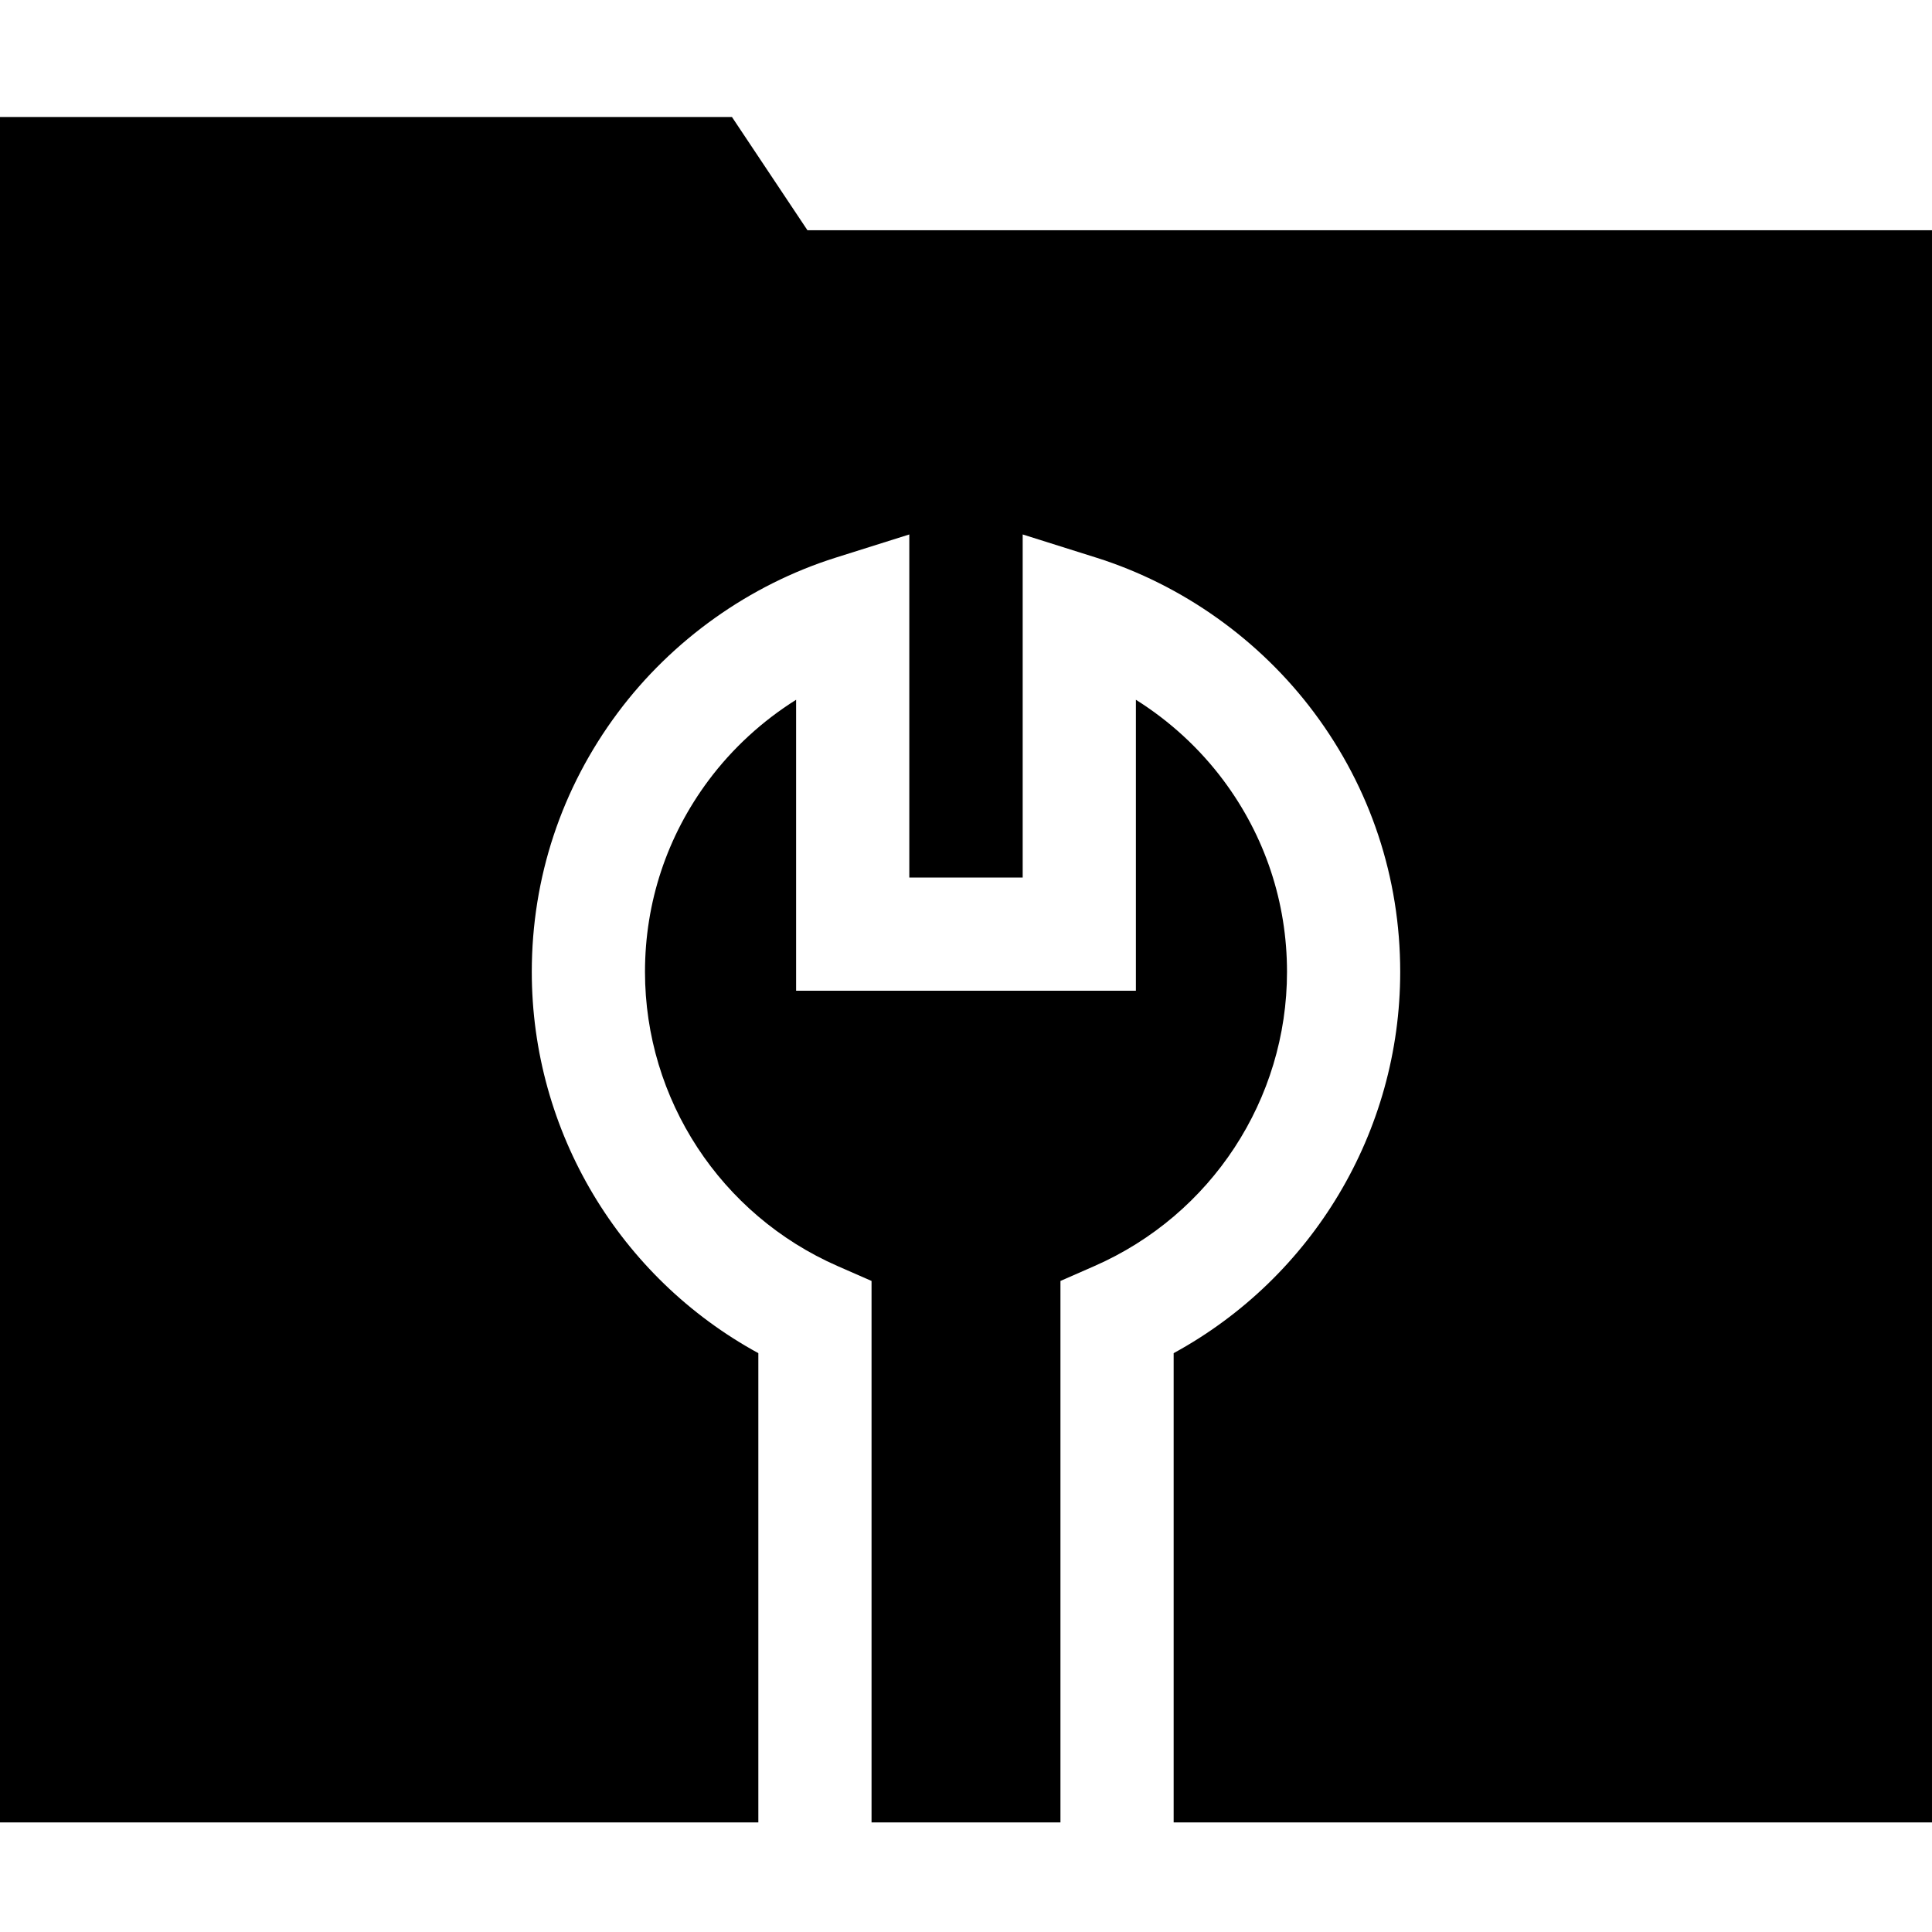 <svg height="512pt" viewBox="0 -30 512 511" width="512pt" xmlns="http://www.w3.org/2000/svg"><path d="m512 30.523h-298.012l-20.016-30.023h-193.973v451.953h200.969v-124.352c-36.777-20.062-60.039-58.707-60.039-101.039 0-24.945 7.879-48.695 22.789-68.684 14.398-19.301 34.906-33.895 57.746-41.094l19.512-6.148v90.918h30.047v-90.918l19.508 6.148c22.84 7.199 43.348 21.793 57.746 41.094 14.914 19.988 22.793 43.738 22.793 68.684 0 42.332-23.262 80.977-60.039 101.039v124.352h200.969zm0 0"/><path d="m281.031 308.965 8.98-3.938c31.016-13.594 51.059-44.195 51.059-77.965 0-18.43-5.82-35.977-16.836-50.746-6.34-8.496-14.273-15.762-23.211-21.371v77.105h-90.047v-77.105c-8.938 5.609-16.871 12.875-23.211 21.371-11.016 14.77-16.836 32.316-16.836 50.746 0 33.77 20.043 64.375 51.059 77.965l8.98 3.938v143.488h50.062zm0 0"/></svg>